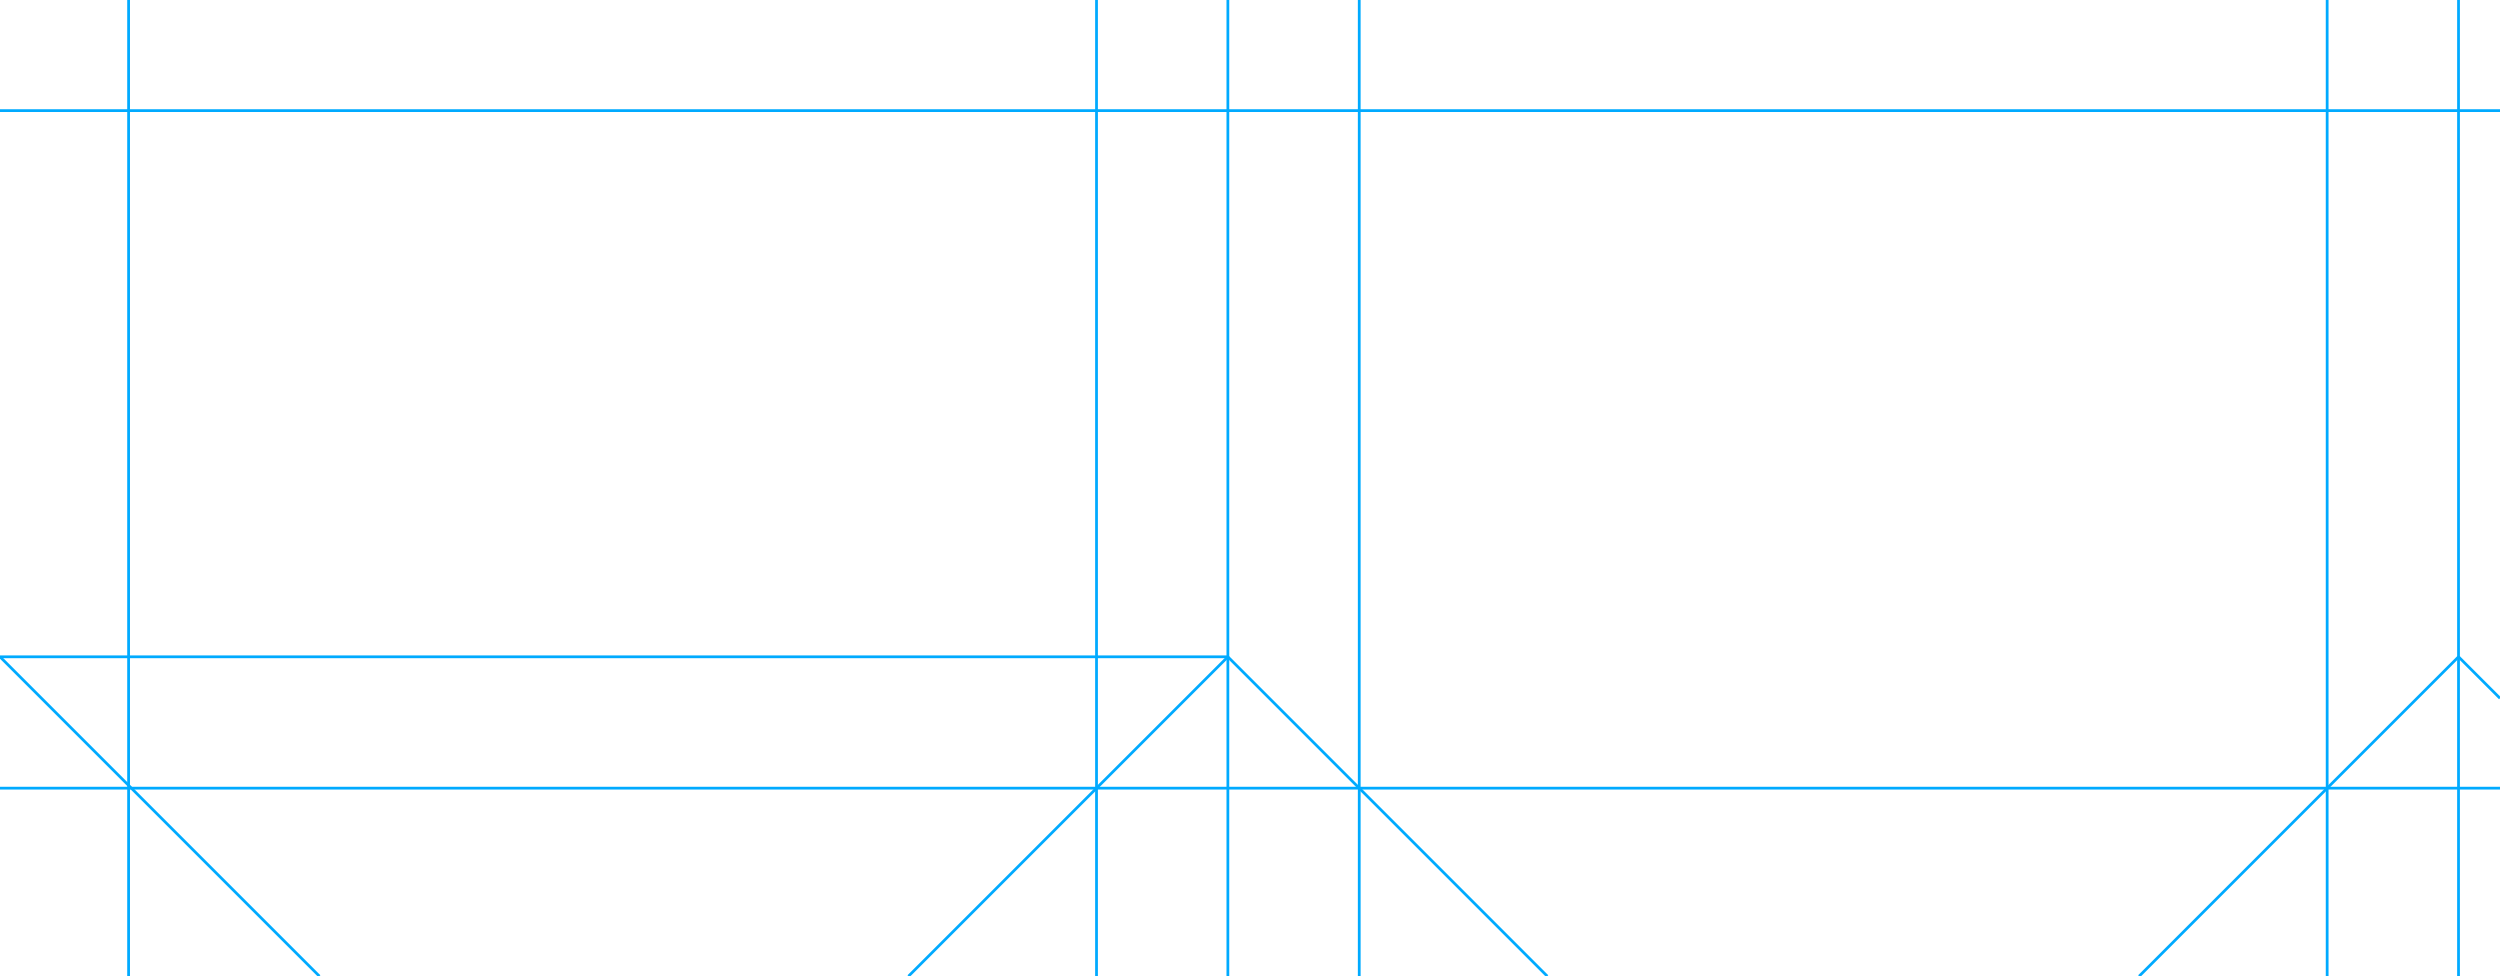 <svg xmlns="http://www.w3.org/2000/svg" id="canvas" viewBox="0 0 904 353" preserveAspectRatio="xMidYMid meet" width="904mm" height="353mm"><line x1="46.5" y1="0" x2="46.5" y2="353" stroke="#00aaff" stroke-width="1"/><line x1="396.5" y1="0" x2="396.5" y2="353" stroke="#00aaff" stroke-width="1"/><line x1="444" y1="0" x2="444" y2="353" stroke="#00aaff" stroke-width="1"/><line x1="491.5" y1="0" x2="491.5" y2="353" stroke="#00aaff" stroke-width="1"/><line x1="841.5" y1="0" x2="841.5" y2="353" stroke="#00aaff" stroke-width="1"/><line x1="889" y1="0" x2="889" y2="353" stroke="#00aaff" stroke-width="1"/><line x1="0" y1="40" x2="904" y2="40" stroke="#00aaff" stroke-width="1"/><line x1="0" y1="285" x2="904" y2="285" stroke="#00aaff" stroke-width="1"/><line x1="0" y1="237.5" x2="444" y2="237.5" stroke="#00aaff" stroke-width="1"/><line x1="444" y1="237.5" x2="559.5" y2="353" stroke="#00aaff" stroke-width="1"/><line x1="444" y1="237.5" x2="328.5" y2="353" stroke="#00aaff" stroke-width="1"/><line x1="0" y1="237.5" x2="115.5" y2="353" stroke="#00aaff" stroke-width="1"/><line x1="889" y1="237.5" x2="773.5" y2="353" stroke="#00aaff" stroke-width="1"/><line x1="889" y1="237.5" x2="904" y2="252.5" stroke="#00aaff" stroke-width="1"/></svg>